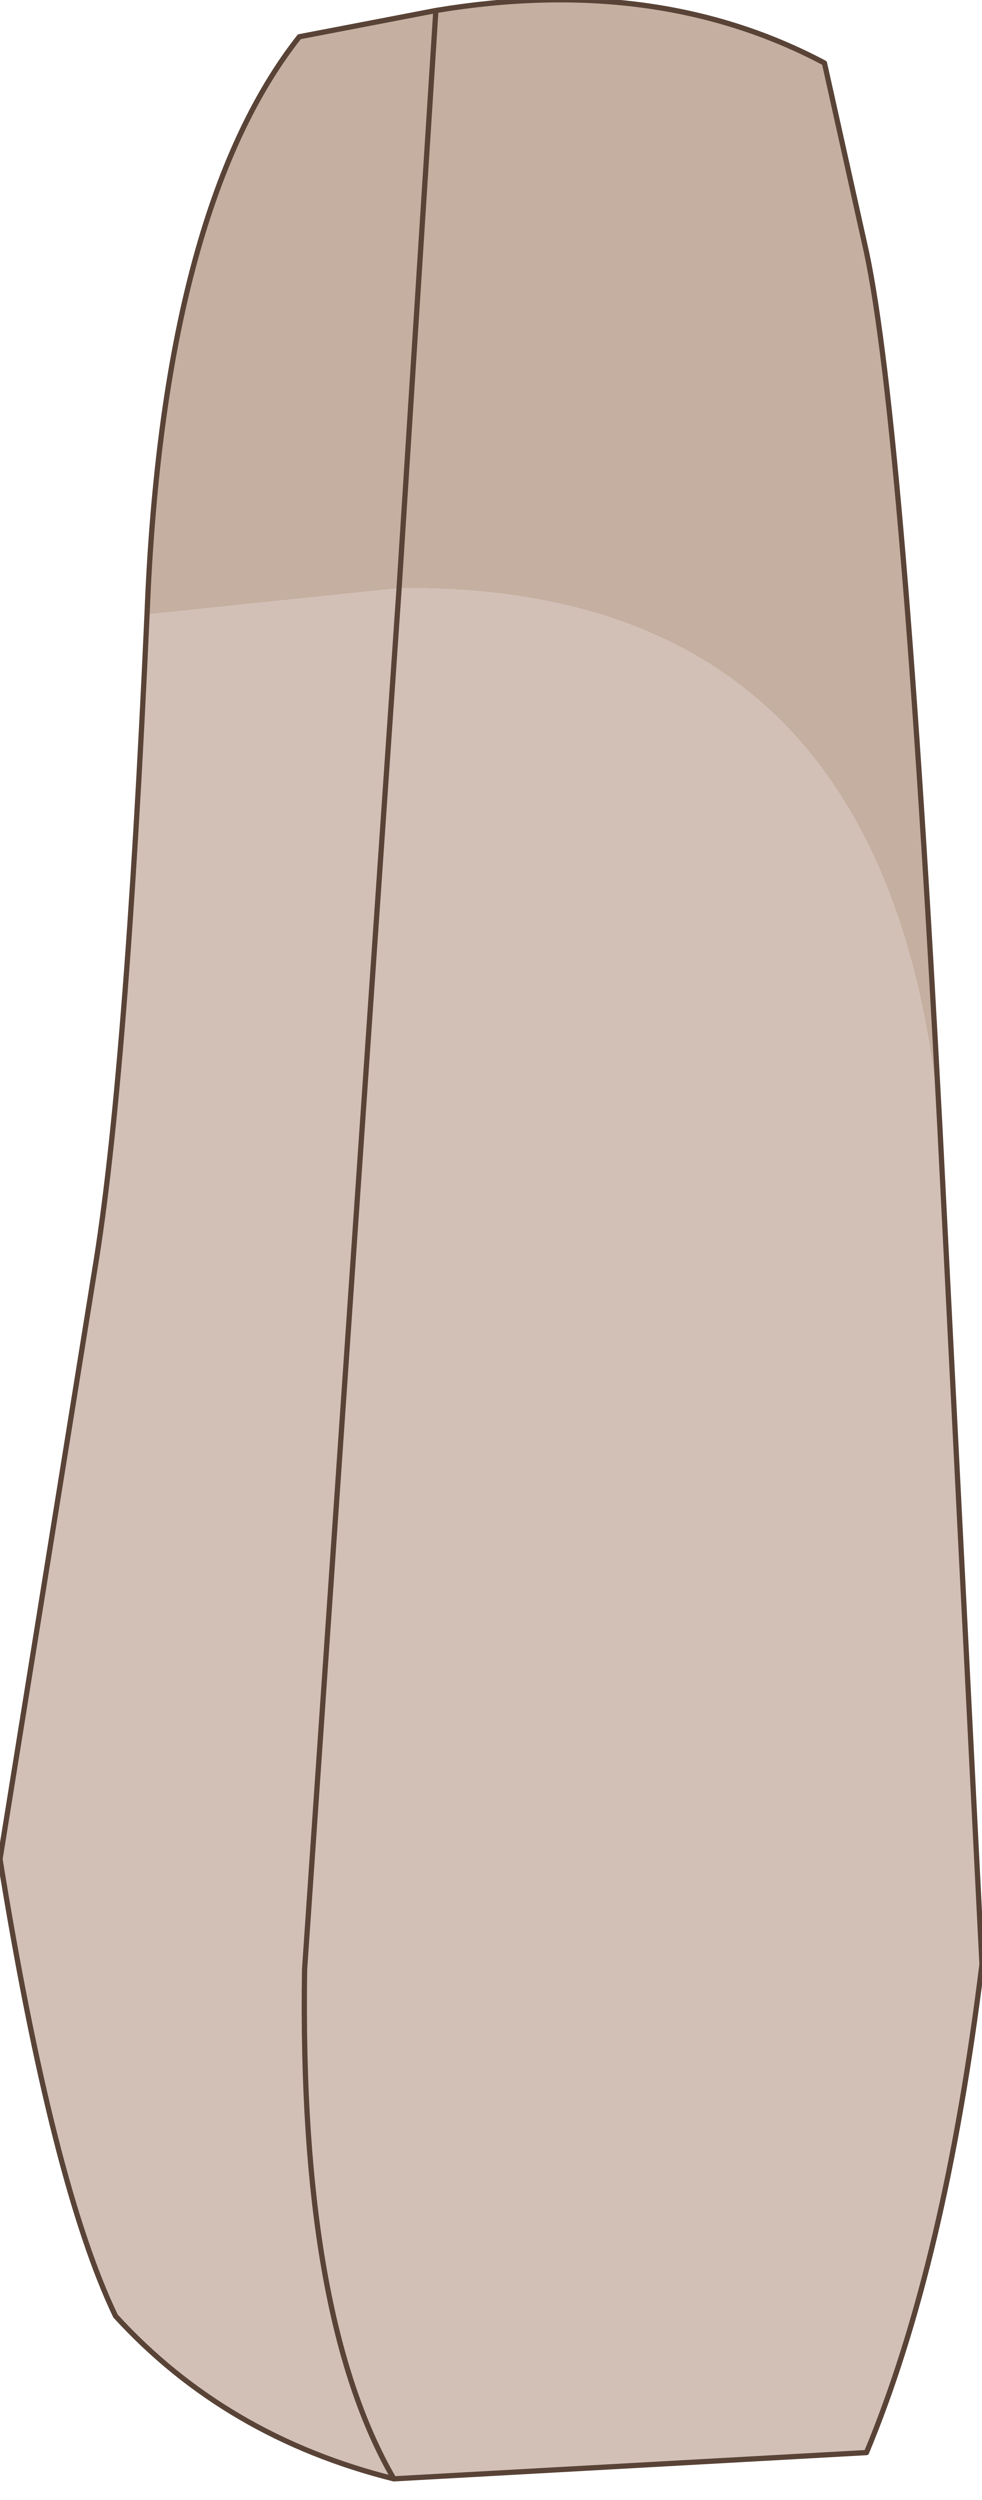 <?xml version="1.0" encoding="UTF-8" standalone="no"?>
<svg xmlns:xlink="http://www.w3.org/1999/xlink" height="23.8px" width="9.35px" xmlns="http://www.w3.org/2000/svg">
  <g transform="matrix(1.0, 0.0, 0.0, 1.0, 8.15, 1.85)">
    <path d="M0.8 8.9 L1.2 16.85 Q0.85 19.7 0.1 21.5 L-4.4 21.75 Q-6.0 21.35 -7.05 20.2 -7.65 18.95 -8.15 15.85 L-7.25 10.25 Q-6.95 8.45 -6.75 4.0 L-4.35 3.75 -5.25 16.9 Q-5.3 20.2 -4.4 21.75 -5.3 20.2 -5.25 16.9 L-4.35 3.75 Q0.35 3.7 0.8 8.9" fill="#d2c0b7" fill-rule="evenodd" stroke="none"/>
    <path d="M-6.75 4.0 Q-6.6 0.15 -5.3 -1.5 L-4.0 -1.75 Q-1.9 -2.1 -0.3 -1.25 L0.1 0.55 Q0.45 2.2 0.8 8.9 0.35 3.7 -4.35 3.75 L-6.75 4.0 M-4.0 -1.75 L-4.35 3.75 -4.0 -1.75" fill="#c5afa0" fill-rule="evenodd" stroke="none"/>
    <path d="M-6.75 4.0 Q-6.6 0.15 -5.3 -1.5 L-4.0 -1.75 Q-1.9 -2.1 -0.3 -1.25 L0.1 0.55 Q0.45 2.2 0.8 8.9 L1.2 16.85 Q0.85 19.7 0.1 21.5 L-4.4 21.75 Q-6.0 21.35 -7.05 20.2 -7.65 18.95 -8.15 15.85 L-7.25 10.25 Q-6.95 8.45 -6.75 4.0 M-4.35 3.75 L-4.0 -1.75 M-4.35 3.75 L-5.25 16.9 Q-5.3 20.2 -4.4 21.75" fill="none" stroke="#594337" stroke-linecap="round" stroke-linejoin="round" stroke-width="0.05"/>
  </g>
</svg>
